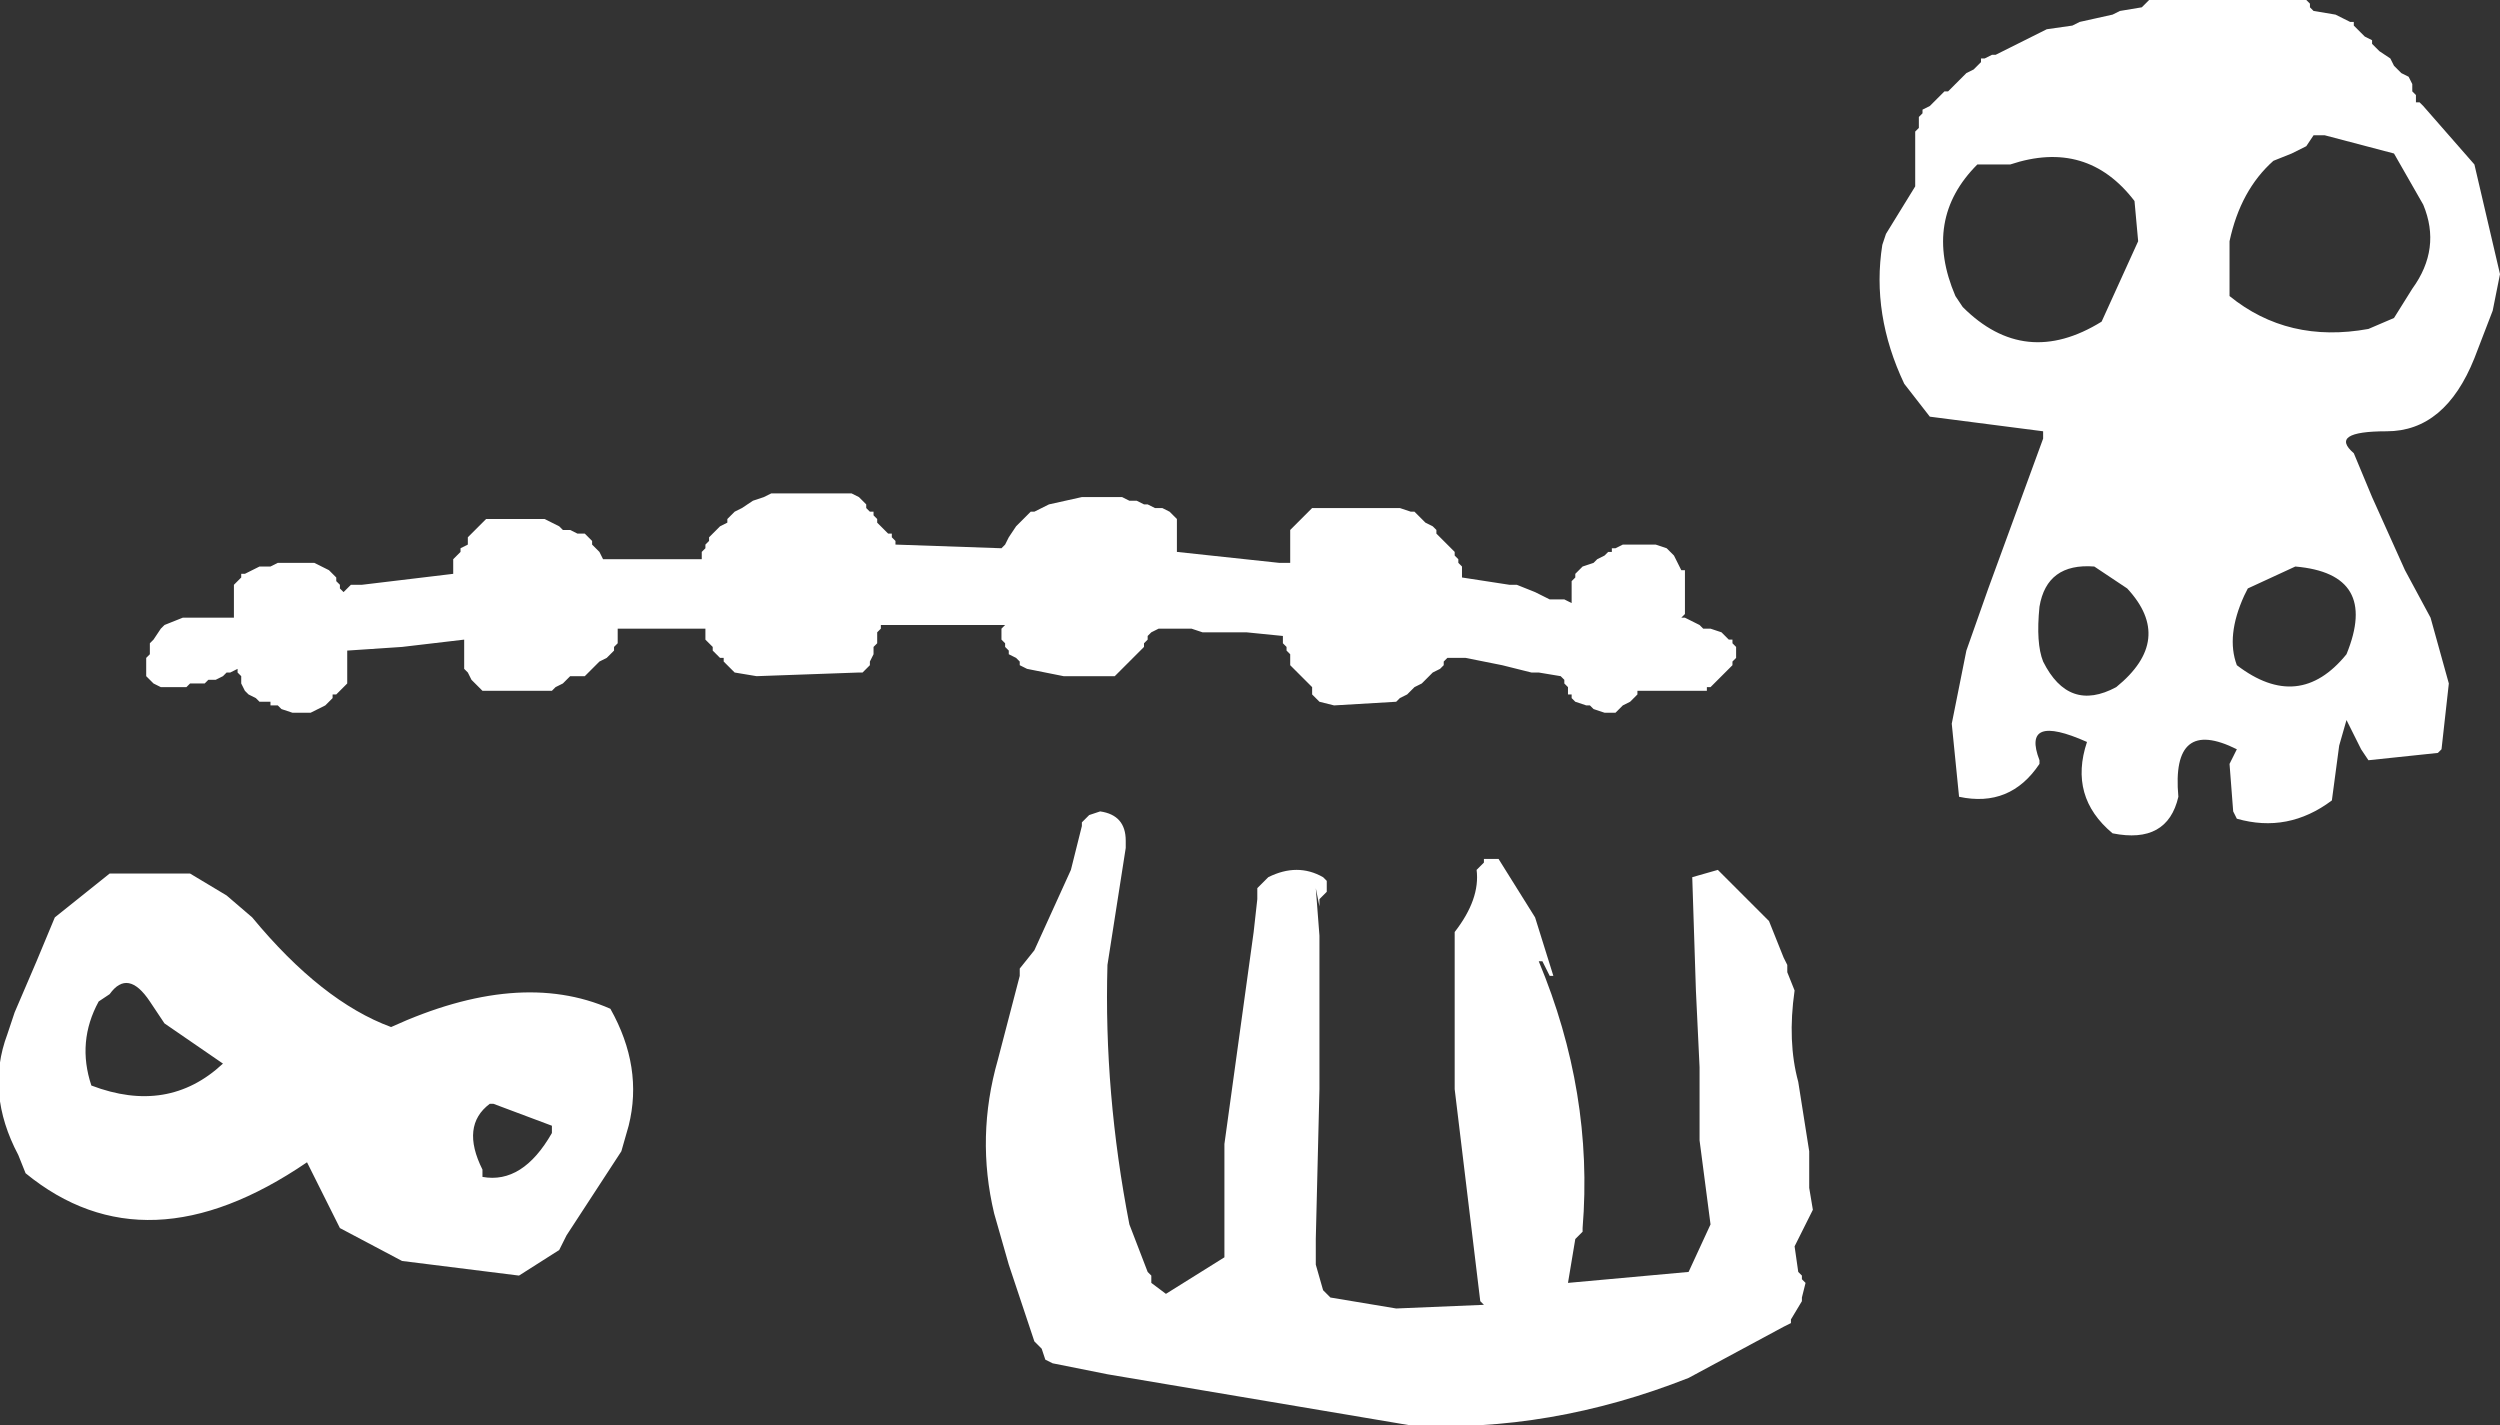 <?xml version="1.0" encoding="UTF-8" standalone="no"?>
<svg xmlns:xlink="http://www.w3.org/1999/xlink" height="19.5px" width="34.2px" xmlns="http://www.w3.org/2000/svg">
  <rect width="100%" height="100%" fill="#333333" stroke="none"/>
  <g transform="matrix(1.0, 0.0, 0.0, 1.0, 16.95, 9.75)">
    <path d="M9.85 -8.65 L9.9 -8.7 9.95 -8.75 10.05 -8.8 10.1 -8.85 10.15 -8.9 10.15 -8.95 10.2 -8.95 10.3 -9.0 10.35 -9.0 10.45 -9.05 10.85 -9.25 11.05 -9.35 11.4 -9.4 11.5 -9.45 11.95 -9.55 12.05 -9.6 12.35 -9.65 12.4 -9.7 12.45 -9.75 12.5 -9.75 12.6 -9.75 14.45 -9.75 14.6 -9.75 14.65 -9.7 14.65 -9.65 14.7 -9.6 15.0 -9.55 15.1 -9.5 15.2 -9.45 15.25 -9.45 15.25 -9.4 15.3 -9.35 15.35 -9.3 15.4 -9.25 15.5 -9.2 15.5 -9.15 15.55 -9.1 15.6 -9.05 15.75 -8.95 15.8 -8.85 15.85 -8.8 15.9 -8.75 16.0 -8.7 16.05 -8.6 16.05 -8.5 16.1 -8.45 16.1 -8.35 16.15 -8.35 16.2 -8.3 16.9 -7.5 17.25 -6.0 17.15 -5.5 16.9 -4.85 Q16.5 -3.85 15.7 -3.85 14.9 -3.85 15.25 -3.55 L15.5 -2.95 15.95 -1.95 16.3 -1.3 16.55 -0.4 16.45 0.5 16.4 0.55 15.45 0.65 15.35 0.5 15.15 0.1 15.05 0.45 14.95 1.2 Q14.35 1.65 13.65 1.45 L13.6 1.35 13.55 0.7 13.65 0.5 Q12.75 0.05 12.85 1.15 12.7 1.8 11.95 1.65 11.35 1.15 11.6 0.4 10.7 0.0 10.95 0.65 L10.95 0.7 Q10.55 1.3 9.85 1.15 L9.75 0.15 9.95 -0.85 10.25 -1.7 11.0 -3.75 11.0 -3.85 9.45 -4.05 9.1 -4.5 Q8.65 -5.45 8.8 -6.4 L8.85 -6.55 9.25 -7.2 9.25 -7.3 9.25 -7.4 9.25 -7.55 9.25 -7.6 9.25 -7.7 9.25 -7.85 9.25 -7.95 9.3 -8.0 9.3 -8.15 9.35 -8.2 9.35 -8.25 9.45 -8.3 9.5 -8.35 9.55 -8.4 9.6 -8.45 9.65 -8.5 9.7 -8.5 9.75 -8.55 9.85 -8.65 M2.35 -2.75 L2.4 -2.75 2.55 -2.6 2.65 -2.55 2.7 -2.5 2.7 -2.45 2.75 -2.4 2.8 -2.35 2.85 -2.3 2.9 -2.25 2.95 -2.2 2.95 -2.15 3.0 -2.1 3.0 -2.05 3.05 -2.0 3.05 -1.85 3.7 -1.75 3.8 -1.75 4.05 -1.65 4.15 -1.6 4.25 -1.55 4.45 -1.55 4.55 -1.5 4.55 -1.55 4.55 -1.65 4.55 -1.75 4.55 -1.8 4.6 -1.85 4.6 -1.9 4.7 -2.0 4.85 -2.05 4.9 -2.1 5.0 -2.15 5.05 -2.2 5.1 -2.2 5.1 -2.25 5.15 -2.25 5.25 -2.3 5.7 -2.3 5.85 -2.25 5.95 -2.15 6.0 -2.05 6.05 -1.95 6.1 -1.95 6.1 -1.9 6.1 -1.8 6.1 -1.65 6.1 -1.45 6.1 -1.35 6.05 -1.3 6.1 -1.3 6.3 -1.2 6.35 -1.15 6.45 -1.15 6.6 -1.1 6.65 -1.05 6.7 -1.0 6.75 -1.0 6.75 -0.95 6.8 -0.9 6.8 -0.75 6.75 -0.7 6.75 -0.65 6.7 -0.6 6.65 -0.55 6.6 -0.5 6.45 -0.35 6.4 -0.35 6.4 -0.3 6.3 -0.3 5.6 -0.3 5.5 -0.3 5.45 -0.3 5.45 -0.25 5.35 -0.15 5.25 -0.1 5.2 -0.05 5.15 0.0 5.05 0.0 5.0 0.0 4.85 -0.05 4.8 -0.1 4.75 -0.1 4.6 -0.15 4.55 -0.2 4.55 -0.25 4.5 -0.25 4.5 -0.35 4.45 -0.4 4.45 -0.45 4.4 -0.5 4.1 -0.55 4.0 -0.55 3.6 -0.65 3.1 -0.75 2.85 -0.75 2.8 -0.7 2.8 -0.65 2.75 -0.6 2.65 -0.55 2.6 -0.5 2.5 -0.4 2.4 -0.35 2.35 -0.3 2.3 -0.25 2.2 -0.2 2.15 -0.15 1.3 -0.1 1.1 -0.15 1.0 -0.25 1.0 -0.35 0.95 -0.4 0.9 -0.45 0.85 -0.5 0.7 -0.65 0.7 -0.8 0.65 -0.85 0.65 -0.9 0.6 -0.95 0.6 -1.0 0.6 -1.05 0.1 -1.1 -0.5 -1.1 -0.65 -1.15 -0.7 -1.15 -1.05 -1.15 -1.1 -1.15 -1.2 -1.1 -1.25 -1.05 -1.25 -1.0 -1.3 -0.95 -1.3 -0.9 -1.35 -0.85 -1.4 -0.8 -1.45 -0.75 -1.5 -0.7 -1.55 -0.65 -1.6 -0.6 -1.65 -0.55 -1.7 -0.5 -1.8 -0.5 -2.3 -0.5 -2.4 -0.5 -2.9 -0.6 -3.0 -0.65 -3.0 -0.7 -3.05 -0.75 -3.15 -0.8 -3.15 -0.85 -3.2 -0.9 -3.2 -0.95 -3.25 -1.0 -3.25 -1.15 -3.2 -1.2 -4.9 -1.2 -4.9 -1.15 -4.95 -1.1 -4.95 -0.95 -5.0 -0.9 -5.0 -0.8 -5.05 -0.7 -5.05 -0.65 -5.1 -0.6 -5.15 -0.55 -5.2 -0.55 -6.6 -0.5 -6.9 -0.55 -6.95 -0.6 -7.0 -0.65 -7.05 -0.7 -7.05 -0.75 -7.1 -0.75 -7.15 -0.8 -7.2 -0.85 -7.2 -0.9 -7.3 -1.0 -7.3 -1.1 -7.3 -1.15 -8.5 -1.15 -8.5 -1.0 -8.5 -0.95 -8.55 -0.9 -8.55 -0.85 -8.65 -0.75 -8.75 -0.7 -8.8 -0.65 -8.85 -0.6 -8.95 -0.5 -9.0 -0.5 -9.15 -0.5 -9.2 -0.45 -9.25 -0.4 -9.35 -0.35 -9.4 -0.3 -10.2 -0.3 -10.35 -0.3 -10.4 -0.35 -10.5 -0.45 -10.55 -0.55 -10.6 -0.6 -10.6 -0.75 -10.6 -0.85 -10.6 -1.0 -11.45 -0.9 -12.2 -0.85 -12.2 -0.5 -12.2 -0.4 -12.25 -0.35 -12.35 -0.25 -12.4 -0.25 -12.4 -0.2 -12.5 -0.1 -12.6 -0.05 -12.7 0.0 -12.95 0.0 -13.1 -0.05 -13.15 -0.1 -13.25 -0.1 -13.25 -0.15 -13.4 -0.15 -13.45 -0.2 -13.55 -0.25 -13.6 -0.3 -13.65 -0.4 -13.65 -0.5 -13.7 -0.55 -13.7 -0.6 -13.8 -0.55 -13.85 -0.55 -13.9 -0.5 -14.0 -0.45 -14.1 -0.45 -14.15 -0.4 -14.2 -0.4 -14.35 -0.4 -14.4 -0.35 -14.45 -0.35 -14.55 -0.35 -14.75 -0.35 -14.85 -0.4 -14.9 -0.45 -14.95 -0.5 -14.95 -0.75 -14.9 -0.8 -14.9 -0.95 -14.85 -1.0 -14.75 -1.15 -14.7 -1.2 -14.45 -1.3 -14.25 -1.3 -13.75 -1.3 -13.75 -1.4 -13.75 -1.55 -13.75 -1.7 -13.75 -1.75 -13.7 -1.8 -13.65 -1.85 -13.65 -1.9 -13.6 -1.9 -13.5 -1.95 -13.4 -2.0 -13.3 -2.0 -13.25 -2.0 -13.15 -2.05 -12.65 -2.05 -12.55 -2.0 -12.45 -1.95 -12.4 -1.9 -12.35 -1.85 -12.35 -1.8 -12.3 -1.75 -12.3 -1.7 -12.25 -1.65 -12.2 -1.7 -12.15 -1.75 -12.0 -1.75 -10.75 -1.9 -10.75 -2.0 -10.75 -2.1 -10.65 -2.2 -10.65 -2.25 -10.55 -2.3 -10.55 -2.4 -10.45 -2.5 -10.3 -2.65 -10.2 -2.65 -9.5 -2.65 -9.4 -2.6 -9.3 -2.55 -9.25 -2.5 -9.15 -2.5 -9.05 -2.45 -8.95 -2.45 -8.9 -2.4 -8.85 -2.35 -8.85 -2.3 -8.8 -2.25 -8.75 -2.2 -8.7 -2.1 -7.35 -2.1 -7.35 -2.2 -7.3 -2.25 -7.3 -2.3 -7.25 -2.35 -7.25 -2.4 -7.1 -2.55 -7.0 -2.6 -7.0 -2.65 -6.9 -2.75 -6.8 -2.8 -6.65 -2.9 -6.5 -2.95 -6.4 -3.0 -6.05 -3.0 -5.3 -3.0 -5.2 -2.95 -5.15 -2.9 -5.1 -2.85 -5.1 -2.8 -5.05 -2.75 -5.0 -2.75 -5.0 -2.7 -4.95 -2.65 -4.95 -2.6 -4.9 -2.55 -4.85 -2.5 -4.8 -2.45 -4.75 -2.45 -4.75 -2.4 -4.7 -2.35 -4.7 -2.3 -3.25 -2.25 -3.2 -2.3 -3.15 -2.4 -3.05 -2.55 -2.85 -2.75 -2.8 -2.75 -2.6 -2.85 -2.15 -2.95 -2.0 -2.95 -1.7 -2.95 -1.6 -2.95 -1.5 -2.9 -1.4 -2.9 -1.3 -2.85 -1.25 -2.85 -1.15 -2.8 -1.05 -2.8 -0.95 -2.75 -0.9 -2.7 -0.85 -2.65 -0.85 -2.2 0.55 -2.05 0.7 -2.05 0.7 -2.25 0.7 -2.45 0.7 -2.5 0.75 -2.55 0.85 -2.65 0.95 -2.75 1.0 -2.8 1.1 -2.8 2.2 -2.8 2.35 -2.75 M9.9 -5.55 Q10.75 -4.7 11.8 -5.35 L12.3 -6.45 12.25 -7.0 Q11.6 -7.85 10.55 -7.5 L10.1 -7.5 Q9.35 -6.75 9.8 -5.7 L9.9 -5.55 M15.8 -7.65 L14.85 -7.9 14.7 -7.9 14.6 -7.75 14.4 -7.65 14.15 -7.55 Q13.7 -7.15 13.55 -6.45 L13.55 -5.7 Q14.35 -5.05 15.45 -5.25 L15.8 -5.4 16.05 -5.8 Q16.45 -6.35 16.2 -6.95 L15.8 -7.65 M11.7 -2.0 Q11.05 -2.05 10.95 -1.45 10.9 -0.95 11.0 -0.7 11.35 0.0 12.0 -0.35 12.8 -1.0 12.15 -1.7 L11.7 -2.0 M13.75 -1.6 Q13.5 -1.05 13.65 -0.65 14.5 0.0 15.15 -0.8 15.6 -1.9 14.45 -2.0 L13.8 -1.7 13.75 -1.6 M-13.9 4.8 L-14.7 4.25 -14.9 3.95 Q-15.2 3.5 -15.45 3.85 L-15.6 3.95 Q-15.9 4.5 -15.7 5.1 -14.65 5.5 -13.9 4.8 M-8.35 5.65 L-8.45 6.0 -9.2 7.15 -9.3 7.35 -9.85 7.7 -11.45 7.5 -12.3 7.05 -12.75 6.15 Q-14.95 7.65 -16.6 6.3 L-16.7 6.05 Q-17.15 5.2 -16.85 4.4 L-16.75 4.1 -16.45 3.4 -16.2 2.8 -15.45 2.2 -14.35 2.2 -13.85 2.5 -13.5 2.8 Q-12.55 3.95 -11.6 4.3 -9.85 3.5 -8.6 4.05 -8.15 4.85 -8.35 5.65 M-9.4 5.75 L-9.4 5.65 -10.2 5.35 -10.25 5.35 Q-10.65 5.65 -10.35 6.25 L-10.35 6.35 Q-9.8 6.45 -9.4 5.75 M6.55 2.15 L7.25 2.85 7.45 3.35 7.5 3.45 7.5 3.55 7.6 3.8 Q7.5 4.5 7.65 5.05 L7.8 6.0 7.8 6.4 7.8 6.5 7.85 6.8 7.6 7.3 7.65 7.65 7.7 7.7 7.7 7.75 7.75 7.8 7.7 8.0 7.7 8.05 7.55 8.3 7.55 8.35 7.45 8.4 6.15 9.1 Q4.25 9.85 2.35 9.75 L-1.8 9.05 -2.55 8.9 -2.65 8.85 -2.7 8.7 -2.8 8.6 -2.85 8.45 -3.15 7.55 -3.35 6.85 Q-3.6 5.8 -3.3 4.75 L-3.0 3.6 -3.0 3.5 -2.8 3.25 -2.3 2.15 -2.15 1.55 -2.15 1.5 -2.05 1.4 -1.9 1.35 Q-1.55 1.4 -1.55 1.75 L-1.55 1.85 -1.8 3.45 Q-1.85 5.2 -1.5 7.0 L-1.25 7.65 -1.2 7.7 -1.2 7.8 -1.0 7.95 -0.2 7.45 -0.2 5.9 0.2 3.0 0.25 2.55 0.25 2.4 0.3 2.35 0.4 2.25 Q0.8 2.05 1.15 2.25 L1.2 2.3 1.2 2.35 1.2 2.45 1.1 2.55 1.1 2.65 1.05 2.4 1.1 3.05 1.1 5.15 1.05 7.2 1.05 7.4 1.05 7.55 1.15 7.9 1.25 8.0 2.15 8.15 3.35 8.1 3.3 8.05 2.95 5.15 2.95 4.55 2.95 3.85 2.95 3.0 Q3.3 2.55 3.25 2.15 L3.3 2.1 3.35 2.05 3.35 2.0 3.4 2.0 3.55 2.0 4.05 2.8 4.3 3.6 4.25 3.6 4.15 3.4 4.1 3.4 Q4.85 5.2 4.7 7.05 L4.7 7.1 4.6 7.2 4.5 7.8 6.15 7.65 6.45 7.0 6.3 5.85 6.3 4.85 6.25 3.8 6.2 2.25 6.55 2.15" fill="#ffffff" fill-rule="evenodd" stroke="none"/>
  </g>
</svg>
